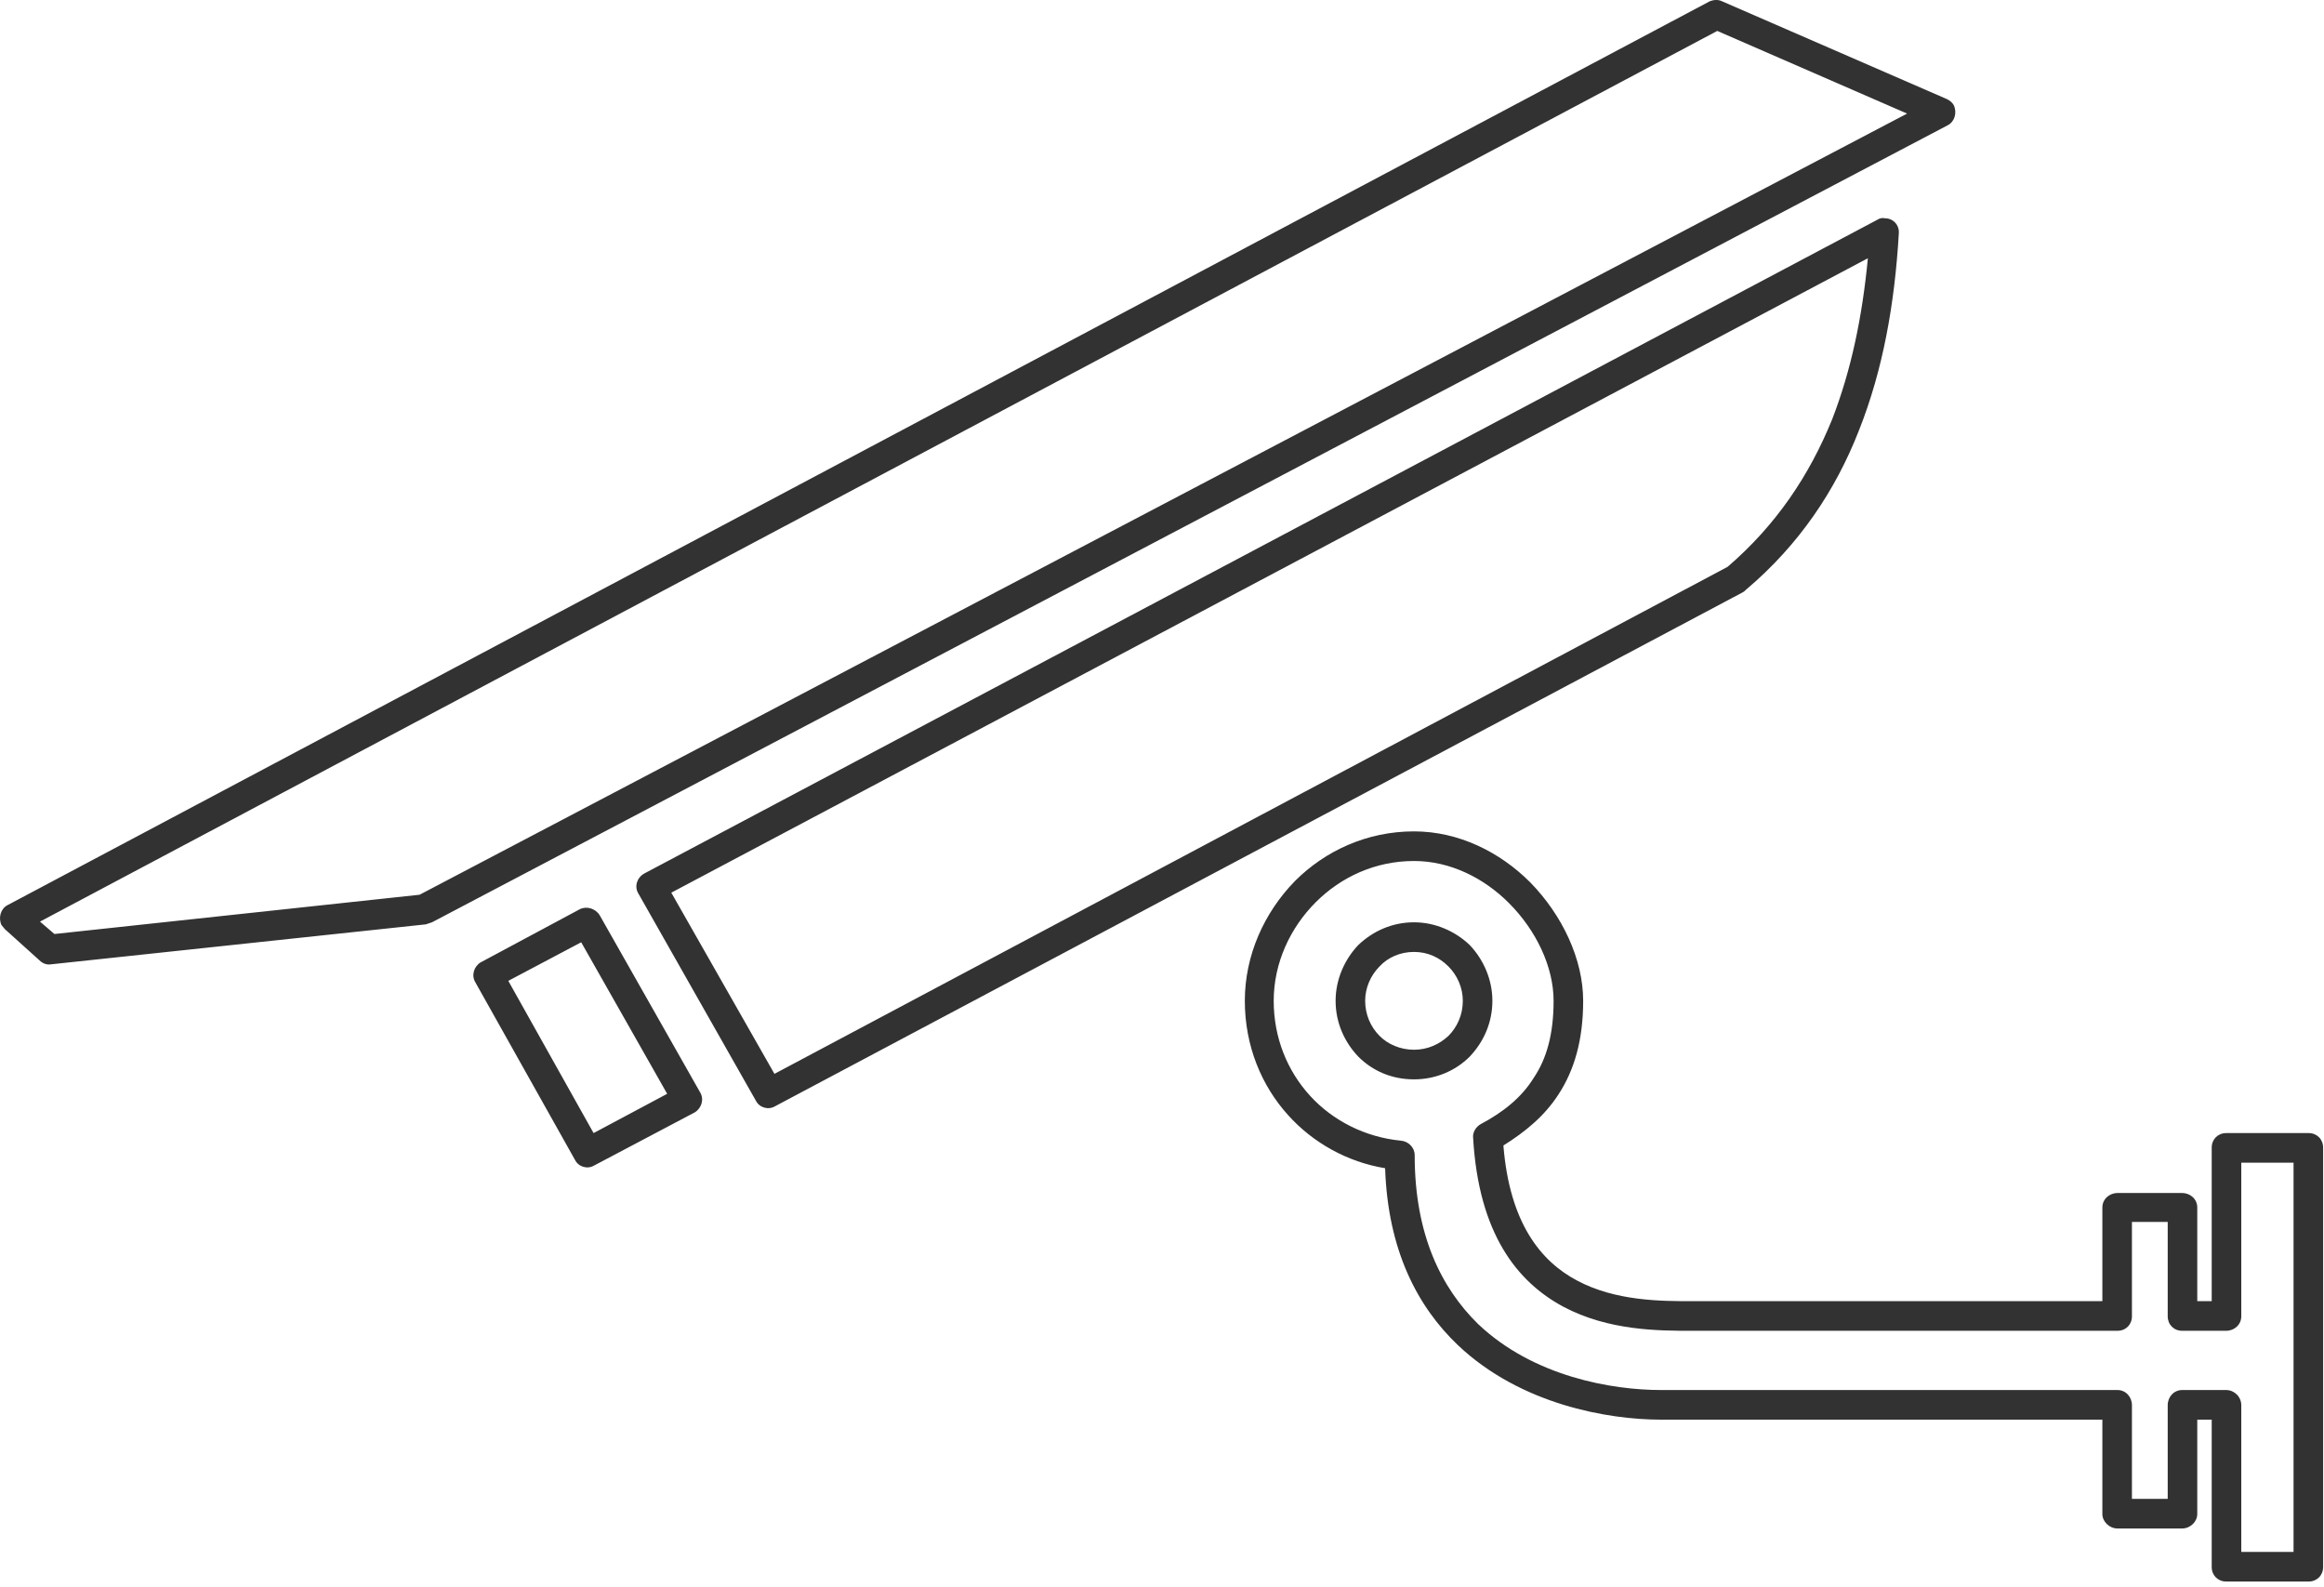 <svg width="164" height="112" viewBox="0 0 164 112" fill="none" xmlns="http://www.w3.org/2000/svg">
<path d="M99.783 58.662C102.937 58.662 105.849 60.12 107.984 62.258C110.265 64.591 111.721 67.702 111.721 70.619C111.721 73.389 111.09 75.528 109.974 77.229C109.003 78.736 107.645 79.854 106.092 80.826C106.528 86.269 108.712 88.991 111.284 90.352C114.002 91.811 117.253 91.811 119.389 91.811H148.36V85.2C148.36 84.617 148.846 84.18 149.428 84.18H153.99C154.572 84.18 155.057 84.617 155.057 85.2V91.811H156.076V80.972C156.076 80.388 156.513 79.951 157.096 79.951H162.919C163.501 79.951 163.938 80.388 163.938 80.972V110.572C163.938 111.156 163.501 111.593 162.919 111.593H157.096C156.513 111.593 156.076 111.156 156.076 110.572V100.171H155.057V106.83C155.057 107.364 154.572 107.85 153.99 107.85H149.428C148.846 107.85 148.36 107.364 148.36 106.83V100.171H117.205C113.468 100.171 107.305 99.101 102.889 94.921C100.026 92.199 97.939 88.214 97.745 82.43C95.076 81.992 92.649 80.631 90.902 78.687C89.01 76.597 87.845 73.778 87.845 70.619C87.845 67.411 89.204 64.397 91.387 62.161C93.523 60.023 96.483 58.662 99.783 58.662ZM106.48 63.717C104.733 61.967 102.355 60.752 99.783 60.752C97.065 60.752 94.639 61.87 92.843 63.668C91.048 65.466 89.883 67.945 89.883 70.619C89.883 73.243 90.854 75.576 92.455 77.326C94.056 79.076 96.337 80.243 98.861 80.486C99.395 80.534 99.831 80.972 99.831 81.506C99.831 87.144 101.724 90.887 104.296 93.415C108.227 97.157 113.808 98.081 117.205 98.081H149.428C150.01 98.081 150.447 98.567 150.447 99.15V105.76H152.971V99.15C152.971 98.567 153.407 98.081 153.99 98.081H157.096C157.678 98.081 158.163 98.567 158.163 99.15V109.503H161.851V82.041H158.163V92.88C158.163 93.463 157.678 93.901 157.096 93.901H153.99C153.407 93.901 152.971 93.463 152.971 92.88V86.221H150.447V92.88C150.447 93.463 150.01 93.901 149.428 93.901H119.389C117.059 93.901 113.517 93.901 110.314 92.199C107.062 90.45 104.345 87.047 103.956 80.291C103.908 79.902 104.15 79.513 104.49 79.319C106.043 78.493 107.353 77.472 108.227 76.062C109.149 74.701 109.634 72.952 109.634 70.619C109.634 68.237 108.421 65.661 106.48 63.717ZM121.184 2.182L2.822 65.029L3.841 65.904L29.61 63.133L134.578 8.015L121.184 2.182ZM0.541 63.862L120.65 0.092C120.893 -0.005 121.233 -0.054 121.524 0.092L137.393 6.994C137.587 7.091 137.781 7.237 137.878 7.431C138.121 7.966 137.927 8.598 137.441 8.841L30.484 65.078C30.338 65.126 30.192 65.175 30.047 65.223L3.599 68.043C3.307 68.091 3.016 67.994 2.774 67.751L0.347 65.564C0.25 65.466 0.202 65.369 0.104 65.272C-0.138 64.737 0.056 64.105 0.541 63.862ZM131.812 18.222L47.372 62.987L54.651 75.771L121.912 39.997C125.358 37.032 127.687 33.533 129.288 29.596C130.647 26.096 131.424 22.305 131.812 18.222ZM45.479 61.627L132.491 15.5C132.637 15.403 132.831 15.354 133.025 15.403C133.608 15.403 134.044 15.889 133.996 16.472C133.705 21.43 132.88 26.096 131.181 30.373C129.531 34.602 126.959 38.442 123.222 41.601C123.174 41.65 123.077 41.747 122.98 41.795L54.7 78.055C54.214 78.347 53.583 78.152 53.341 77.666L45.042 63.036C44.751 62.55 44.945 61.918 45.479 61.627ZM42.325 64.591L49.41 77.083C49.701 77.569 49.507 78.201 49.022 78.493L41.936 82.235C41.451 82.527 40.82 82.332 40.578 81.846L33.541 69.306C33.25 68.82 33.444 68.188 33.929 67.897L34.026 67.848L40.917 64.154C41.403 63.911 42.033 64.105 42.325 64.591ZM47.081 77.18L41.014 66.487L35.87 69.209L41.888 79.951L47.081 77.18ZM99.783 65.078C101.287 65.078 102.695 65.709 103.714 66.681C104.684 67.702 105.315 69.112 105.315 70.619C105.315 72.174 104.684 73.535 103.714 74.556C102.695 75.576 101.287 76.16 99.783 76.16C98.23 76.16 96.871 75.576 95.852 74.556C94.882 73.535 94.251 72.174 94.251 70.619C94.251 69.112 94.882 67.702 95.852 66.681C96.871 65.709 98.23 65.078 99.783 65.078ZM102.209 68.188C101.578 67.556 100.753 67.168 99.783 67.168C98.812 67.168 97.939 67.556 97.356 68.188C96.726 68.82 96.337 69.695 96.337 70.619C96.337 71.591 96.726 72.466 97.356 73.097C97.939 73.681 98.812 74.07 99.783 74.07C100.753 74.07 101.578 73.681 102.209 73.097C102.84 72.466 103.228 71.591 103.228 70.619C103.228 69.695 102.84 68.82 102.209 68.188Z" fill="#323232"/>
</svg>
